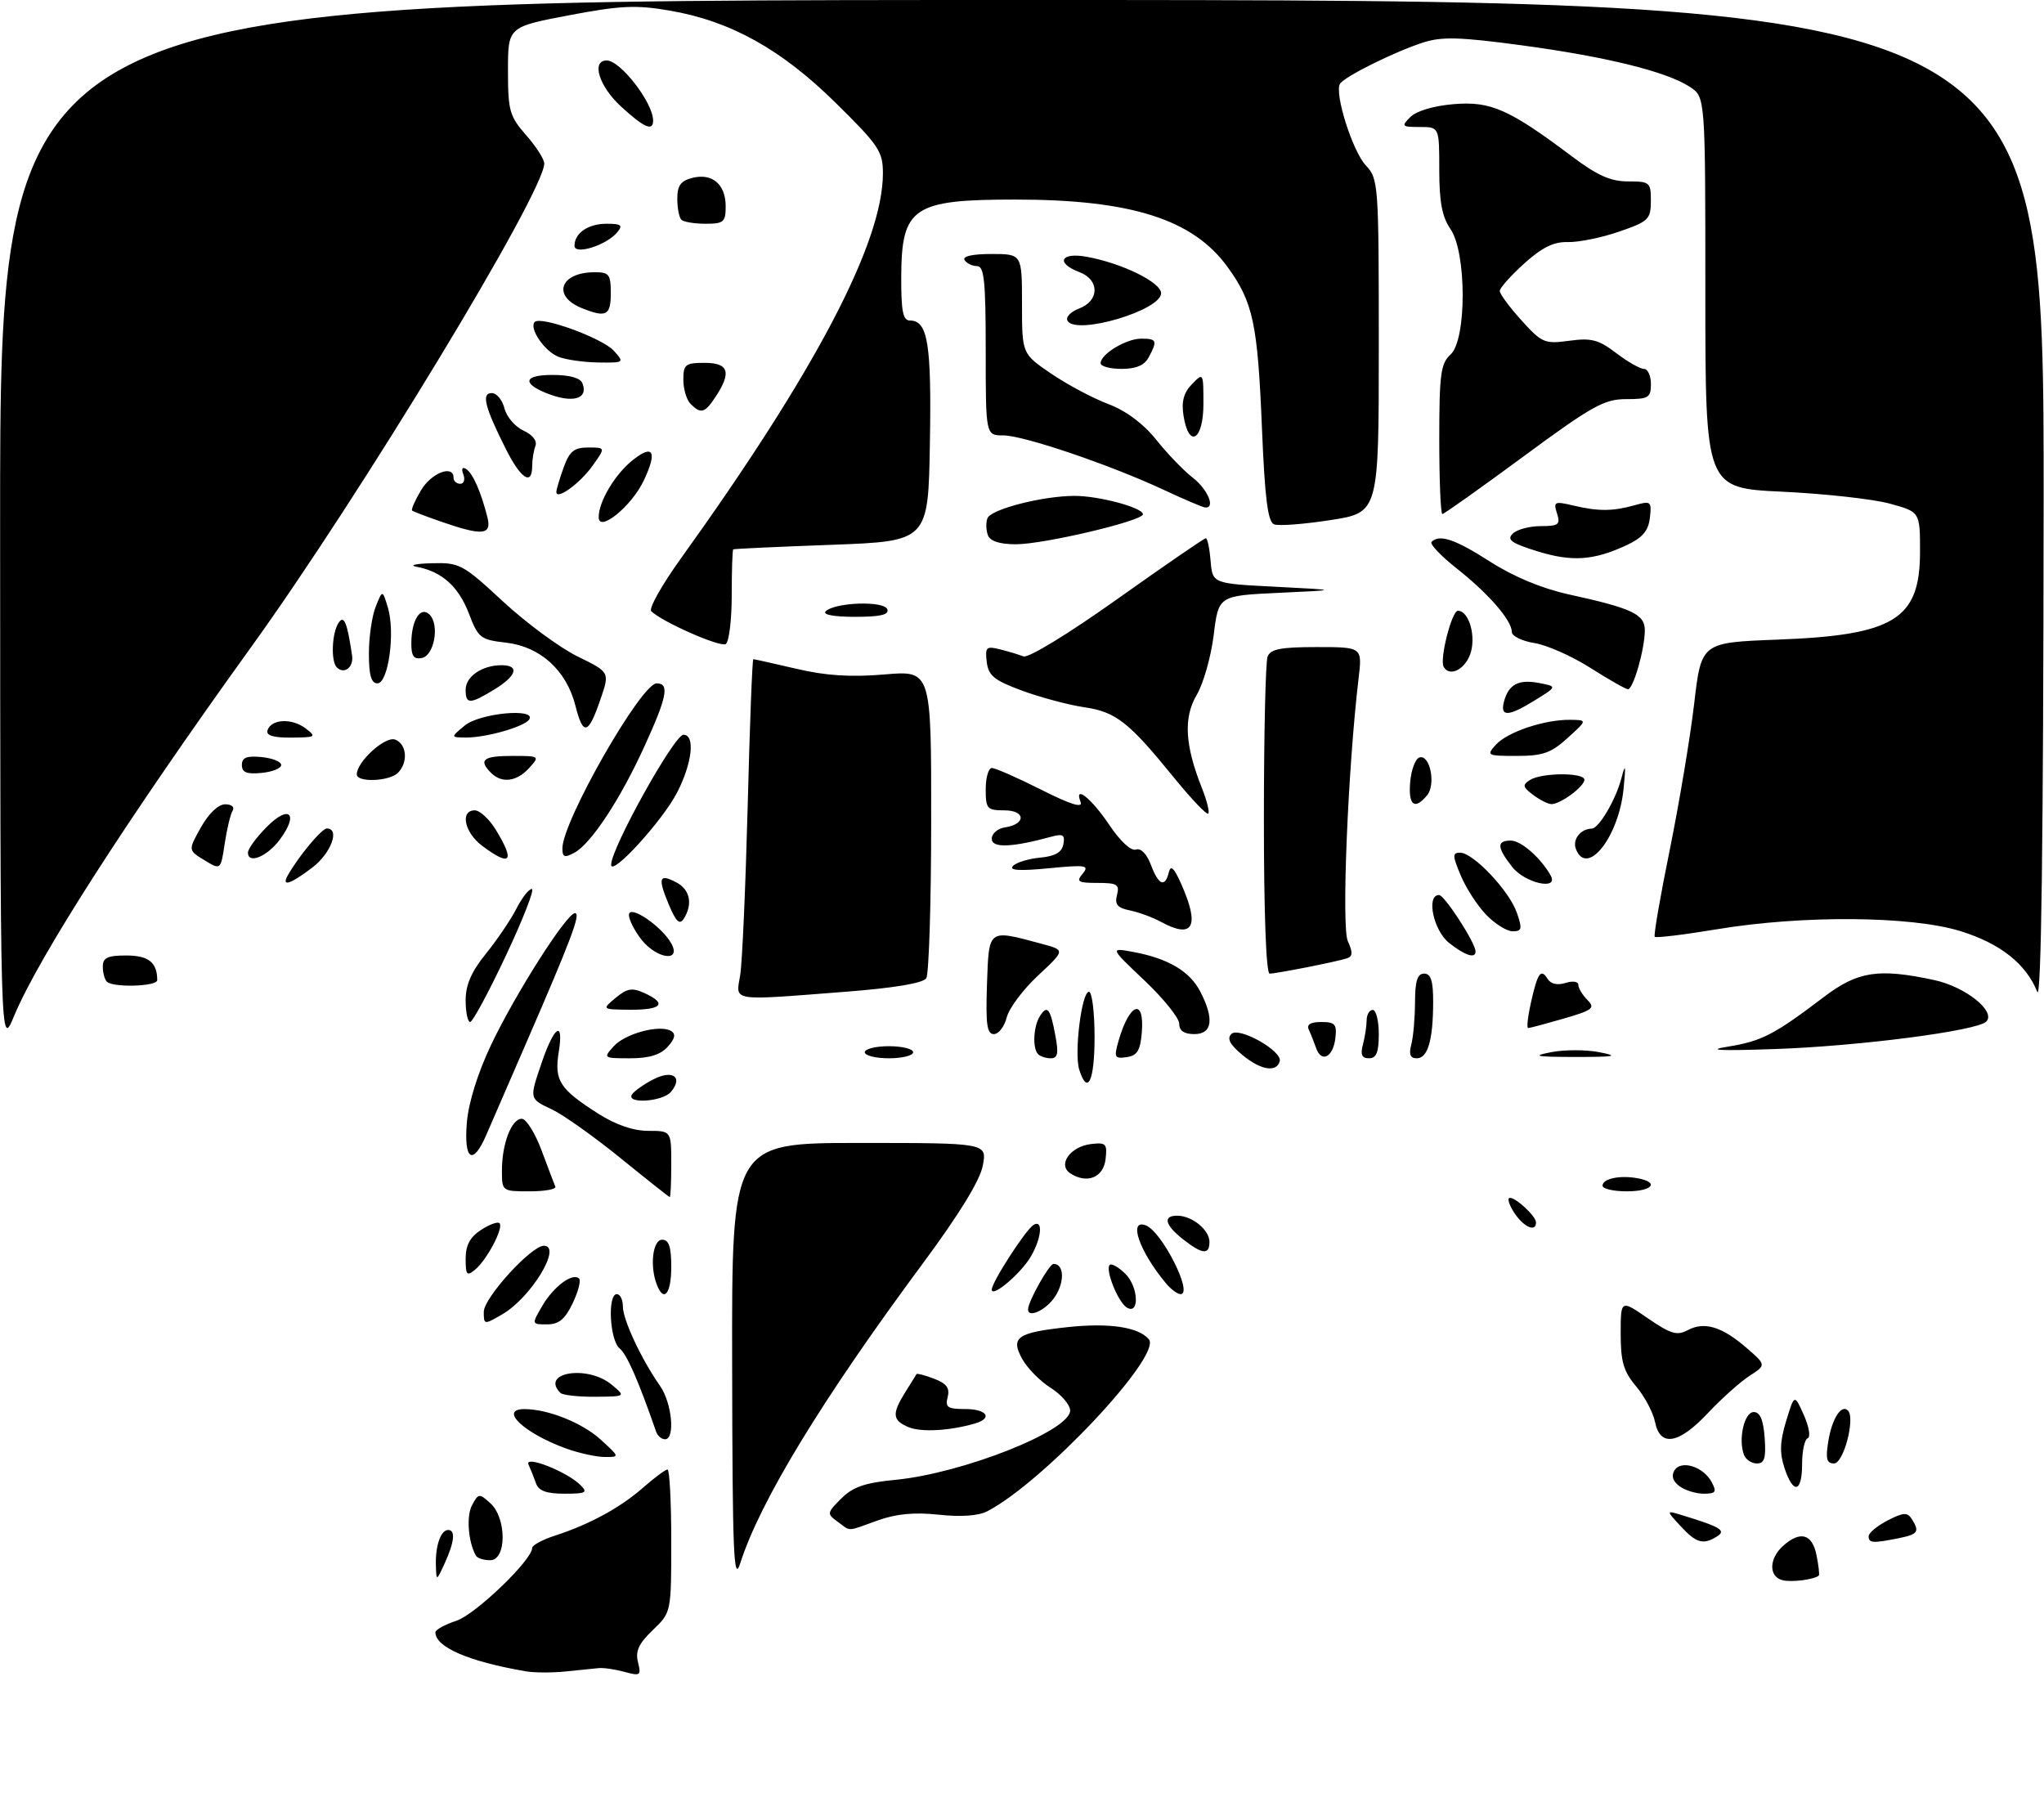 <?xml version="1.0" encoding="UTF-8" standalone="no"?>
<!DOCTYPE svg PUBLIC "-//W3C//DTD SVG 1.1//EN" "http://www.w3.org/Graphics/SVG/1.1/DTD/svg11.dtd" >
<svg xmlns="http://www.w3.org/2000/svg" xmlns:xlink="http://www.w3.org/1999/xlink" version="1.1" viewBox="0 0 338 298">
 <g >
 <path fill="currentColor"
d=" M 87.00 276.38 C 77.50 274.75 72.00 272.38 72.00 269.92 C 72.00 269.50 73.56 268.64 75.47 268.01 C 78.62 266.97 88.00 257.96 88.00 255.97 C 88.00 255.52 89.69 254.61 91.75 253.94 C 97.45 252.10 102.58 249.31 106.35 245.99 C 108.23 244.35 110.04 243.00 110.38 243.00 C 110.72 243.00 111.00 248.32 111.00 254.81 C 111.00 266.63 111.00 266.63 107.95 269.55 C 105.63 271.77 105.04 273.04 105.50 274.86 C 106.05 277.06 105.89 277.18 103.30 276.47 C 101.76 276.05 99.83 275.76 99.00 275.84 C 98.17 275.92 95.70 276.17 93.50 276.40 C 91.30 276.62 88.38 276.61 87.00 276.38 Z  M 121.07 225.75 C 121.00 189.00 121.00 189.00 142.11 189.00 C 163.22 189.00 163.22 189.00 162.52 192.74 C 162.06 195.19 158.65 200.76 152.55 208.99 C 135.91 231.45 125.65 248.31 122.41 258.50 C 121.32 261.90 121.12 257.00 121.07 225.75 Z  M 294.75 261.30 C 292.47 260.72 292.51 257.75 294.83 255.65 C 297.68 253.08 299.67 253.62 300.38 257.16 C 300.73 258.90 300.90 260.42 300.76 260.54 C 299.95 261.21 296.25 261.68 294.75 261.30 Z  M 72.08 258.83 C 71.98 255.61 72.89 253.00 74.11 253.00 C 75.35 253.00 75.15 254.98 73.54 258.50 C 72.16 261.50 72.16 261.50 72.08 258.83 Z  M 78.70 257.25 C 77.42 254.98 77.09 250.69 78.06 248.90 C 79.11 246.93 79.25 246.91 81.08 248.57 C 83.81 251.04 83.79 258.00 81.06 258.00 C 79.99 258.00 78.93 257.66 78.70 257.25 Z  M 277.92 252.38 C 275.50 249.75 275.50 249.75 278.00 250.51 C 284.45 252.46 285.49 253.08 283.97 254.04 C 281.66 255.50 280.52 255.19 277.92 252.38 Z  M 309.00 254.03 C 309.00 253.49 310.41 252.32 312.13 251.43 C 314.72 250.09 315.41 250.05 316.12 251.16 C 317.48 253.30 317.19 253.71 313.88 254.38 C 309.67 255.22 309.00 255.17 309.00 254.03 Z  M 138.51 251.63 C 136.71 250.32 136.73 250.18 139.11 247.80 C 141.03 245.88 143.02 245.19 148.04 244.71 C 159.22 243.63 177.04 236.57 176.96 233.23 C 176.94 232.28 175.49 230.60 173.75 229.50 C 172.00 228.40 169.88 226.25 169.04 224.72 C 167.05 221.14 168.19 220.35 176.60 219.45 C 183.47 218.72 188.29 219.45 189.98 221.47 C 192.21 224.16 172.46 245.16 163.23 249.92 C 161.79 250.66 158.85 250.87 155.23 250.47 C 151.19 250.04 148.21 250.32 145.12 251.43 C 139.90 253.31 140.76 253.28 138.51 251.63 Z  M 88.62 245.25 C 88.28 244.29 87.73 242.91 87.40 242.19 C 86.64 240.56 93.73 243.33 95.96 245.55 C 97.25 246.82 96.92 247.00 93.33 247.00 C 90.33 247.00 89.07 246.53 88.62 245.25 Z  M 277.71 245.75 C 276.62 244.94 276.34 244.03 276.89 243.14 C 278.01 241.37 281.67 242.52 283.04 245.07 C 283.92 246.72 283.73 247.00 281.73 247.00 C 280.44 247.00 278.63 246.44 277.71 245.75 Z  M 295.08 242.73 C 294.26 240.25 294.33 238.37 295.36 234.98 C 296.73 230.50 296.73 230.50 298.29 234.00 C 299.15 235.93 299.43 237.65 298.92 237.83 C 298.42 238.02 298.00 239.93 298.00 242.08 C 298.00 246.85 296.54 247.17 295.08 242.73 Z  M 288.39 240.58 C 287.41 238.02 288.43 233.50 290.00 233.50 C 291.05 233.50 291.59 234.78 291.81 237.75 C 292.05 241.10 291.78 242.00 290.53 242.00 C 289.65 242.00 288.69 241.36 288.39 240.58 Z  M 302.33 238.34 C 302.94 234.58 304.49 232.16 305.58 233.25 C 306.83 234.50 304.86 242.00 303.28 242.00 C 302.06 242.00 301.86 241.23 302.33 238.34 Z  M 93.76 239.58 C 86.70 237.06 82.37 232.99 86.75 233.01 C 90.62 233.02 96.28 235.28 99.30 238.03 C 102.50 240.94 102.50 240.94 100.00 240.93 C 98.62 240.92 95.82 240.31 93.76 239.58 Z  M 108.50 236.75 C 105.56 228.28 103.67 223.97 102.46 222.97 C 100.82 221.61 100.43 214.00 102.00 214.00 C 102.55 214.00 103.00 214.92 103.00 216.04 C 103.00 218.23 106.09 224.83 109.13 229.15 C 111.12 231.98 111.69 238.00 109.97 238.00 C 109.40 238.00 108.74 237.44 108.50 236.75 Z  M 273.68 235.14 C 273.36 233.57 271.96 230.91 270.55 229.25 C 268.47 226.78 268.00 225.16 268.00 220.56 C 268.00 214.90 268.00 214.90 272.49 217.99 C 276.26 220.59 277.32 220.90 279.08 219.96 C 281.82 218.49 284.73 219.36 288.79 222.87 C 292.08 225.72 292.08 225.72 289.29 227.52 C 287.76 228.52 284.67 231.28 282.43 233.66 C 277.60 238.81 274.52 239.33 273.68 235.14 Z  M 150.25 236.00 C 147.56 234.88 147.45 233.81 149.70 230.21 C 150.63 228.72 151.47 227.37 151.56 227.22 C 151.65 227.07 152.96 227.41 154.47 227.99 C 156.53 228.77 157.09 229.53 156.71 231.02 C 156.26 232.71 156.69 233.00 159.59 233.00 C 163.18 233.00 164.23 234.50 161.25 235.38 C 157.09 236.60 152.34 236.87 150.25 236.00 Z  M 92.67 230.33 C 89.27 226.93 97.17 225.66 101.14 228.97 C 103.50 230.93 103.50 230.93 98.42 230.97 C 95.62 230.99 93.03 230.70 92.67 230.33 Z  M 80.00 216.92 C 80.00 214.62 87.84 206.00 89.94 206.00 C 93.01 206.00 87.85 214.53 83.10 217.31 C 80.03 219.10 80.00 219.09 80.00 216.92 Z  M 89.69 215.91 C 91.56 212.72 94.72 210.39 95.76 211.43 C 96.09 211.76 95.61 213.59 94.70 215.51 C 93.43 218.16 92.41 219.00 90.46 219.00 C 87.89 219.00 87.89 219.00 89.69 215.91 Z  M 170.00 216.53 C 170.00 215.23 173.49 209.00 174.22 209.00 C 175.96 209.00 176.09 211.93 174.46 214.42 C 173.03 216.60 170.00 218.04 170.00 216.53 Z  M 186.31 216.20 C 184.87 215.30 182.73 209.94 183.50 209.17 C 183.81 208.86 184.98 209.54 186.12 210.67 C 188.28 212.84 188.45 217.54 186.31 216.20 Z  M 108.61 212.42 C 107.42 209.33 107.94 205.00 109.50 205.00 C 110.61 205.00 111.00 206.17 111.00 209.50 C 111.00 213.96 109.77 215.46 108.61 212.42 Z  M 164.00 213.24 C 164.00 212.03 169.59 203.37 170.90 202.56 C 172.54 201.55 172.24 204.79 170.42 207.85 C 168.72 210.69 164.00 214.66 164.00 213.24 Z  M 192.84 212.25 C 188.42 206.98 186.50 201.49 189.48 202.63 C 192.14 203.65 197.37 214.00 195.22 214.00 C 194.72 214.00 193.65 213.21 192.84 212.25 Z  M 77.00 208.15 C 77.00 205.93 77.72 204.57 79.53 203.39 C 80.92 202.48 82.31 201.97 82.60 202.27 C 83.33 203.00 80.53 208.31 78.57 209.95 C 77.20 211.08 77.00 210.85 77.00 208.15 Z  M 195.63 204.93 C 192.59 202.53 192.24 200.99 194.75 201.03 C 197.18 201.08 200.00 203.40 200.00 205.36 C 200.00 207.54 198.81 207.43 195.63 204.93 Z  M 250.58 200.81 C 249.74 199.61 249.26 198.41 249.52 198.15 C 250.11 197.55 254.00 201.02 254.00 202.15 C 254.00 203.74 252.12 203.00 250.58 200.81 Z  M 102.59 191.49 C 98.25 187.97 93.18 184.37 91.34 183.49 C 87.47 181.66 87.51 181.80 89.59 175.68 C 91.66 169.61 93.25 168.61 92.40 173.92 C 91.63 178.70 92.52 180.08 98.95 184.17 C 101.82 186.00 104.73 187.00 107.20 187.00 C 111.00 187.00 111.00 187.00 111.00 192.50 C 111.00 195.53 110.89 197.98 110.75 197.95 C 110.61 197.93 106.94 195.02 102.59 191.49 Z  M 83.00 193.57 C 83.00 189.14 84.58 185.00 86.28 185.00 C 87.01 185.00 88.48 187.35 89.55 190.22 C 90.62 193.09 91.65 195.79 91.83 196.22 C 92.02 196.65 90.10 197.00 87.58 197.00 C 83.03 197.00 83.00 196.98 83.00 193.57 Z  M 265.00 196.07 C 265.00 194.91 267.81 194.30 270.75 194.83 C 274.49 195.50 273.28 197.00 269.00 197.00 C 266.80 197.00 265.00 196.58 265.00 196.07 Z  M 177.00 194.03 C 174.83 192.62 176.97 189.59 180.42 189.18 C 182.88 188.88 183.12 189.13 182.82 191.68 C 182.47 194.72 179.75 195.82 177.00 194.03 Z  M 77.20 185.64 C 77.47 182.33 79.00 177.44 81.20 172.80 C 85.20 164.37 93.71 151.00 95.08 151.00 C 96.09 151.00 94.50 155.23 87.00 172.50 C 84.13 179.10 81.16 185.96 80.38 187.75 C 78.18 192.82 76.68 191.83 77.20 185.64 Z  M 104.50 180.99 C 104.85 180.44 106.42 179.32 108.01 178.50 C 111.21 176.84 113.01 178.08 110.96 180.54 C 109.61 182.18 103.51 182.60 104.50 180.99 Z  M 178.47 176.89 C 177.60 174.16 178.86 164.00 180.07 164.00 C 180.58 164.00 181.00 167.38 181.00 171.50 C 181.00 178.76 179.84 181.22 178.47 176.89 Z  M 205.52 174.51 C 203.38 172.75 202.85 171.75 203.62 170.98 C 204.87 169.73 212.11 173.81 211.62 175.50 C 211.08 177.38 208.50 176.96 205.52 174.51 Z  M 101.48 173.02 C 103.41 170.88 109.16 169.36 111.00 170.50 C 111.79 170.99 111.61 171.77 110.41 173.10 C 109.21 174.43 107.34 175.00 104.19 175.00 C 99.77 175.00 99.72 174.97 101.48 173.02 Z  M 143.00 174.00 C 143.00 173.45 144.80 173.00 147.00 173.00 C 149.20 173.00 151.00 173.45 151.00 174.00 C 151.00 174.55 149.20 175.00 147.00 175.00 C 144.80 175.00 143.00 174.55 143.00 174.00 Z  M 171.67 174.33 C 170.71 173.37 170.87 169.75 171.96 168.03 C 173.18 166.10 173.68 166.72 174.52 171.25 C 175.07 174.18 174.91 175.00 173.78 175.00 C 172.98 175.00 172.03 174.70 171.67 174.33 Z  M 184.97 172.10 C 186.77 165.83 189.29 164.94 188.81 170.75 C 188.56 173.73 188.05 174.56 186.30 174.81 C 184.30 175.10 184.18 174.86 184.97 172.10 Z  M 217.63 173.29 C 217.28 172.31 216.74 170.94 216.42 170.25 C 216.03 169.42 216.72 169.00 218.48 169.00 C 220.77 169.00 221.09 169.37 220.82 171.67 C 220.44 174.85 218.51 175.82 217.63 173.29 Z  M 225.37 172.75 C 225.70 171.51 225.98 169.71 225.99 168.75 C 225.99 167.79 226.45 167.00 227.00 167.00 C 227.55 167.00 228.00 168.80 228.00 171.00 C 228.00 174.02 227.60 175.00 226.38 175.00 C 225.19 175.00 224.93 174.40 225.37 172.75 Z  M 233.37 172.75 C 233.70 171.51 233.98 168.36 233.99 165.75 C 234.00 162.20 234.38 161.00 235.50 161.00 C 236.62 161.00 237.00 162.19 236.99 165.75 C 236.97 172.04 236.10 175.00 234.27 175.00 C 233.20 175.00 232.94 174.35 233.37 172.75 Z  M 256.50 173.99 C 258.70 173.56 262.30 173.56 264.50 174.00 C 267.80 174.64 267.09 174.78 260.50 174.78 C 253.91 174.77 253.21 174.63 256.50 173.99 Z  M 285.76 173.07 C 291.32 172.17 293.40 171.09 301.59 164.87 C 307.20 160.61 310.62 160.08 319.83 162.06 C 325.02 163.17 330.14 167.27 328.44 168.94 C 326.88 170.47 307.34 173.00 293.50 173.47 C 284.26 173.79 282.02 173.67 285.76 173.07 Z  M 0.02 86.75 C 0.00 0.00 0.00 0.00 169.00 0.00 C 338.00 0.00 338.00 0.00 337.94 83.25 C 337.89 139.48 337.55 165.69 336.88 164.00 C 335.04 159.39 330.77 156.01 324.18 153.97 C 316.01 151.45 298.07 151.31 283.94 153.66 C 278.46 154.57 273.82 155.13 273.63 154.91 C 273.43 154.68 274.55 148.20 276.12 140.50 C 277.68 132.80 279.50 121.94 280.15 116.38 C 281.33 106.25 281.33 106.25 293.92 105.77 C 313.26 105.04 317.50 102.42 317.50 91.22 C 317.50 84.65 317.50 84.65 312.50 83.28 C 309.75 82.53 301.76 81.64 294.75 81.31 C 282.00 80.71 282.00 80.71 282.00 48.38 C 282.00 16.05 282.00 16.05 279.45 14.37 C 275.59 11.84 265.65 9.39 251.68 7.50 C 241.35 6.11 238.42 6.03 235.30 7.04 C 230.55 8.58 222.32 12.67 221.59 13.85 C 220.62 15.42 223.66 25.01 225.86 27.36 C 227.94 29.56 228.00 30.42 228.00 57.19 C 228.00 84.76 228.00 84.76 220.03 86.00 C 215.64 86.68 211.44 87.00 210.69 86.71 C 209.65 86.31 209.16 82.46 208.68 70.84 C 207.97 53.50 207.22 49.98 203.00 44.16 C 197.27 36.25 187.05 33.00 167.89 33.00 C 150.97 33.00 149.08 34.27 149.03 45.75 C 149.01 51.46 149.31 53.00 150.46 53.00 C 153.43 53.00 154.05 56.81 153.77 73.23 C 153.50 89.50 153.50 89.50 137.50 90.09 C 128.70 90.41 121.39 90.75 121.25 90.84 C 121.11 90.93 121.00 94.35 121.00 98.44 C 121.00 102.53 120.55 106.16 120.01 106.50 C 119.08 107.07 109.52 102.85 107.69 101.07 C 107.25 100.64 109.44 96.73 112.56 92.39 C 134.82 61.42 146.00 40.11 146.00 28.67 C 146.00 25.04 145.33 24.04 138.19 17.01 C 129.19 8.14 120.79 3.47 110.73 1.75 C 105.16 0.79 102.62 0.91 94.08 2.53 C 84.00 4.45 84.00 4.45 84.00 11.69 C 84.00 18.31 84.26 19.22 87.00 22.35 C 88.65 24.23 90.00 26.33 90.00 27.03 C 90.00 31.77 59.58 81.96 41.53 107.00 C 21.16 135.26 6.38 158.26 2.33 168.00 C 0.05 173.50 0.05 173.50 0.02 86.75 Z  M 163.21 162.75 C 163.54 153.49 163.30 153.66 172.33 156.09 C 176.15 157.12 176.15 157.12 171.66 161.31 C 169.18 163.61 166.85 166.74 166.47 168.25 C 166.09 169.76 165.14 171.00 164.35 171.00 C 163.20 171.00 162.98 169.38 163.21 162.75 Z  M 195.00 169.29 C 195.00 168.34 192.41 165.13 189.25 162.13 C 183.50 156.69 183.50 156.69 187.47 157.43 C 193.18 158.50 196.75 160.61 198.48 163.97 C 200.82 168.49 200.47 171.00 197.50 171.00 C 195.81 171.00 195.00 170.45 195.00 169.29 Z  M 253.16 165.78 C 254.27 160.83 254.81 160.08 255.93 161.89 C 256.44 162.71 257.55 162.96 258.88 162.54 C 260.07 162.16 261.00 162.30 261.00 162.86 C 261.00 163.41 261.68 164.53 262.50 165.36 C 263.83 166.69 263.40 167.03 258.60 168.43 C 255.62 169.29 252.97 170.00 252.70 170.00 C 252.43 170.00 252.64 168.10 253.16 165.78 Z  M 77.00 165.42 C 77.00 162.84 77.95 160.67 80.38 157.67 C 82.23 155.38 84.49 152.04 85.40 150.25 C 86.31 148.46 87.45 147.00 87.95 147.00 C 88.44 147.00 86.51 151.95 83.67 157.99 C 80.83 164.04 78.16 168.99 77.75 168.99 C 77.34 169.00 77.00 167.39 77.00 165.42 Z  M 101.80 165.01 C 103.70 163.43 104.54 163.29 106.55 164.21 C 110.35 165.94 109.46 167.00 104.25 166.97 C 99.50 166.93 99.50 166.93 101.80 165.01 Z  M 122.40 161.25 C 122.74 159.19 123.29 146.59 123.64 133.25 C 123.98 119.91 124.40 109.00 124.57 109.00 C 124.74 109.00 127.94 109.72 131.69 110.59 C 136.60 111.74 140.66 112.00 146.25 111.53 C 154.00 110.86 154.00 110.86 153.98 135.68 C 153.98 149.33 153.61 161.07 153.17 161.76 C 152.66 162.57 147.91 163.37 139.93 163.99 C 120.55 165.49 121.67 165.67 122.40 161.25 Z  M 17.67 162.33 C 17.30 161.97 17.00 160.84 17.00 159.83 C 17.00 158.37 17.78 158.00 20.89 158.00 C 24.56 158.00 26.00 159.15 26.00 162.08 C 26.00 163.13 18.68 163.35 17.67 162.33 Z  M 209.00 135.58 C 209.00 121.60 209.27 109.45 209.61 108.58 C 210.09 107.33 211.80 107.00 217.75 107.00 C 225.28 107.00 225.28 107.00 224.65 112.25 C 222.89 127.12 221.81 153.30 222.88 155.63 C 223.73 157.49 223.69 158.16 222.74 158.47 C 220.95 159.05 211.07 161.00 209.95 161.00 C 209.37 161.00 209.00 150.98 209.00 135.58 Z  M 106.07 155.37 C 104.93 153.92 104.00 152.09 104.00 151.30 C 104.00 149.47 109.50 153.20 111.04 156.07 C 112.68 159.14 108.59 158.56 106.07 155.37 Z  M 239.63 155.93 C 237.04 153.88 235.79 148.00 237.96 148.00 C 238.87 148.00 244.00 155.93 244.00 157.34 C 244.00 158.57 242.28 158.01 239.63 155.93 Z  M 192.00 152.45 C 190.62 151.70 188.30 150.84 186.84 150.55 C 184.78 150.13 184.30 149.56 184.71 148.00 C 185.16 146.26 184.74 146.00 181.49 146.00 C 178.24 146.00 177.92 145.80 179.04 144.46 C 180.18 143.08 179.57 142.98 173.41 143.58 C 168.58 144.05 166.80 143.93 167.50 143.20 C 168.05 142.62 170.07 142.00 171.99 141.82 C 174.47 141.59 175.59 140.95 175.84 139.61 C 176.14 138.05 175.78 137.83 173.85 138.36 C 167.29 140.15 164.00 140.27 164.00 138.70 C 164.00 137.84 164.98 137.00 166.17 136.82 C 169.70 136.30 169.62 134.00 166.08 134.00 C 163.23 134.00 163.00 133.74 163.00 130.50 C 163.00 128.57 163.46 127.00 164.02 127.00 C 164.59 127.00 168.25 128.61 172.16 130.58 C 177.02 133.03 179.09 133.68 178.69 132.63 C 177.54 129.65 180.51 132.03 183.50 136.50 C 185.26 139.12 187.05 140.77 187.84 140.48 C 188.64 140.19 189.62 141.18 190.31 143.00 C 191.58 146.38 192.65 146.83 193.28 144.25 C 193.58 142.97 194.15 143.51 195.35 146.22 C 198.45 153.20 197.30 155.34 192.00 152.45 Z  M 245.74 151.25 C 244.29 149.74 242.40 146.81 241.54 144.75 C 240.17 141.48 240.16 141.00 241.45 141.00 C 243.61 141.00 249.56 147.29 250.82 150.90 C 251.76 153.60 251.67 154.00 250.14 154.00 C 249.17 154.00 247.19 152.76 245.74 151.25 Z  M 110.57 149.52 C 108.73 145.11 109.00 144.40 111.91 145.95 C 114.11 147.13 114.58 149.54 113.07 151.92 C 112.38 153.00 111.79 152.43 110.57 149.52 Z  M 47.59 144.75 C 49.39 141.57 53.20 137.00 54.05 137.00 C 56.26 137.00 54.74 141.10 51.66 143.45 C 48.02 146.22 46.48 146.72 47.59 144.75 Z  M 250.07 143.37 C 247.52 140.12 247.46 139.00 249.83 139.00 C 251.52 139.00 254.75 141.82 256.41 144.75 C 257.85 147.30 252.19 146.06 250.07 143.37 Z  M 33.80 142.24 C 31.10 140.60 31.10 140.60 33.23 136.80 C 34.52 134.51 36.11 133.00 37.24 133.00 C 38.30 133.00 38.83 133.46 38.47 134.05 C 38.11 134.63 37.52 137.08 37.16 139.49 C 36.50 143.89 36.50 143.89 33.80 142.24 Z  M 101.06 143.00 C 101.04 140.29 111.49 121.50 113.02 121.50 C 114.98 121.50 114.48 126.13 112.00 130.99 C 109.64 135.63 101.08 145.02 101.06 143.00 Z  M 41.00 141.00 C 41.00 140.36 42.43 138.42 44.17 136.68 C 47.88 132.97 49.44 134.59 46.26 138.85 C 44.18 141.65 41.00 142.94 41.00 141.00 Z  M 79.75 139.88 C 76.80 137.68 76.03 134.00 78.51 134.00 C 79.35 134.00 80.92 135.46 82.01 137.25 C 85.21 142.50 84.45 143.39 79.75 139.88 Z  M 93.00 140.29 C 93.00 135.80 106.03 113.00 108.59 113.00 C 110.74 113.00 110.32 115.20 106.57 123.41 C 102.56 132.21 97.73 139.54 94.96 141.02 C 93.35 141.88 93.00 141.75 93.00 140.29 Z  M 260.59 140.38 C 259.99 138.81 261.37 137.05 263.23 137.02 C 264.39 136.99 267.19 132.24 268.11 128.72 C 268.80 126.11 268.87 126.43 268.48 130.41 C 267.69 138.43 262.40 145.10 260.59 140.38 Z  M 194.26 128.75 C 186.63 119.35 184.56 117.72 179.24 116.94 C 176.63 116.55 172.03 115.32 169.00 114.20 C 164.39 112.50 163.45 111.73 163.17 109.46 C 162.88 107.01 163.09 106.81 165.33 107.37 C 166.70 107.71 168.46 108.24 169.24 108.54 C 170.06 108.85 176.66 104.82 184.79 99.04 C 192.56 93.52 199.14 89.00 199.40 89.00 C 199.66 89.00 200.02 90.69 200.19 92.75 C 200.50 96.50 200.50 96.50 211.00 97.03 C 221.50 97.57 221.50 97.57 211.50 98.03 C 201.50 98.50 201.50 98.50 200.70 105.00 C 200.26 108.58 199.00 113.03 197.89 114.91 C 195.68 118.66 195.93 123.20 198.74 130.29 C 199.57 132.38 200.05 134.29 199.80 134.54 C 199.55 134.79 197.06 132.18 194.26 128.75 Z  M 233.19 129.33 C 233.36 127.31 234.05 125.48 234.71 125.26 C 236.46 124.68 237.48 129.71 235.99 131.51 C 233.92 134.01 232.86 133.19 233.19 129.33 Z  M 253.50 131.43 C 251.79 130.14 251.72 129.79 253.00 128.98 C 254.95 127.75 262.00 127.72 262.00 128.94 C 262.00 130.07 257.99 133.01 256.53 132.97 C 255.96 132.95 254.60 132.26 253.50 131.43 Z  M 59.00 128.06 C 59.00 125.95 63.71 121.68 65.34 122.30 C 67.28 123.04 67.53 126.07 65.80 127.80 C 64.38 129.22 59.00 129.42 59.00 128.06 Z  M 81.20 127.80 C 79.07 125.67 79.90 125.00 84.65 125.00 C 89.25 125.00 89.29 125.03 87.50 127.00 C 85.45 129.26 82.98 129.58 81.20 127.80 Z  M 40.00 126.50 C 40.00 125.27 40.79 124.95 43.25 125.19 C 45.04 125.36 46.50 125.95 46.50 126.50 C 46.50 127.05 45.04 127.64 43.25 127.81 C 40.79 128.05 40.00 127.73 40.00 126.50 Z  M 247.36 123.15 C 249.27 121.04 255.38 118.99 259.62 119.03 C 262.50 119.06 262.50 119.06 259.23 122.03 C 256.50 124.51 255.13 125.00 250.83 125.00 C 245.90 125.00 245.76 124.93 247.36 123.15 Z  M 44.24 120.75 C 44.86 118.89 48.24 118.72 50.51 120.43 C 52.38 121.85 52.24 121.94 48.17 121.97 C 45.14 121.99 43.96 121.62 44.24 120.75 Z  M 76.86 119.97 C 79.32 117.92 88.71 117.04 87.52 118.96 C 86.78 120.16 80.34 122.00 77.00 121.96 C 74.50 121.93 74.50 121.93 76.86 119.97 Z  M 95.16 116.72 C 93.68 110.85 89.34 106.91 83.67 106.27 C 79.46 105.79 79.08 105.50 77.54 101.46 C 75.83 96.99 73.07 94.51 68.93 93.73 C 67.59 93.48 68.68 93.21 71.35 93.14 C 76.00 93.01 76.49 93.27 83.19 99.47 C 87.03 103.03 92.58 107.11 95.50 108.55 C 100.83 111.15 100.83 111.15 99.32 115.57 C 97.29 121.53 96.43 121.76 95.16 116.72 Z  M 248.70 116.03 C 249.45 113.17 251.11 112.29 254.50 112.94 C 257.50 113.52 257.50 113.52 253.88 115.76 C 249.43 118.52 248.03 118.59 248.70 116.03 Z  M 77.00 114.04 C 77.00 111.86 79.74 110.00 82.93 110.00 C 85.97 110.00 85.45 111.75 81.75 114.01 C 77.69 116.49 77.00 116.49 77.00 114.04 Z  M 263.00 110.45 C 259.98 108.52 255.82 106.67 253.75 106.34 C 251.69 106.01 250.00 105.19 250.00 104.51 C 250.00 102.59 246.19 98.20 240.91 94.02 C 238.27 91.93 236.38 89.95 236.72 89.61 C 238.04 88.29 240.61 89.16 246.43 92.89 C 250.34 95.39 254.99 97.32 259.50 98.31 C 269.91 100.59 272.00 101.58 271.99 104.23 C 271.99 107.32 270.07 114.01 269.20 113.97 C 268.82 113.96 266.03 112.37 263.00 110.45 Z  M 61.00 108.07 C 61.00 105.35 61.51 101.86 62.13 100.32 C 63.25 97.50 63.25 97.50 64.15 100.50 C 65.38 104.63 64.21 113.00 62.41 113.00 C 61.39 113.00 61.00 111.64 61.00 108.07 Z  M 55.69 110.35 C 54.70 109.37 54.87 104.76 55.95 103.05 C 56.87 101.59 57.41 102.87 58.22 108.40 C 58.51 110.35 56.91 111.58 55.69 110.35 Z  M 238.72 110.25 C 238.04 108.95 240.07 101.00 241.08 101.00 C 242.96 101.00 244.17 105.41 243.08 108.28 C 242.12 110.82 239.62 111.95 238.72 110.25 Z  M 68.02 106.32 C 68.04 102.51 69.55 100.15 71.04 101.64 C 72.72 103.32 71.81 108.42 69.75 108.81 C 68.42 109.07 68.00 108.48 68.02 106.32 Z  M 136.55 101.08 C 138.10 99.58 146.23 99.32 146.73 100.75 C 147.05 101.66 145.58 102.00 141.38 102.00 C 137.84 102.00 135.97 101.64 136.55 101.08 Z  M 254.19 91.15 C 249.93 89.83 249.13 89.25 250.14 88.25 C 250.83 87.56 252.92 87.00 254.77 87.00 C 257.73 87.00 258.06 86.75 257.47 84.90 C 256.85 82.96 257.05 82.86 260.15 83.59 C 264.30 84.58 266.69 84.56 270.33 83.54 C 273.00 82.79 273.14 82.90 272.83 85.62 C 272.58 87.78 271.62 88.91 269.00 90.14 C 263.55 92.69 259.94 92.94 254.19 91.15 Z  M 163.36 88.50 C 163.05 87.67 163.01 86.41 163.29 85.70 C 163.86 84.20 172.45 82.00 177.71 82.00 C 181.75 82.00 189.00 83.95 189.00 85.04 C 189.00 86.13 172.63 90.00 168.00 90.00 C 165.31 90.00 163.74 89.49 163.36 88.50 Z  M 73.00 86.28 C 70.53 85.43 68.34 84.59 68.15 84.43 C 67.96 84.27 68.62 82.76 69.62 81.07 C 71.31 78.20 75.00 76.78 75.00 79.00 C 75.00 79.55 75.50 80.00 76.11 80.00 C 76.72 80.00 76.95 79.30 76.62 78.45 C 76.26 77.51 76.44 77.15 77.07 77.55 C 78.17 78.22 79.55 81.35 80.60 85.54 C 81.34 88.49 79.81 88.64 73.00 86.28 Z  M 99.00 85.52 C 99.00 82.91 101.74 78.35 104.71 76.02 C 108.05 73.39 108.71 74.70 106.45 79.47 C 104.42 83.74 99.00 88.14 99.00 85.52 Z  M 238.00 72.65 C 238.00 61.87 238.24 60.10 239.87 58.62 C 242.55 56.19 242.54 41.72 239.84 37.85 C 238.47 35.87 238.00 33.37 238.00 28.10 C 238.00 21.00 238.00 21.00 234.79 21.00 C 231.79 21.00 231.68 20.89 233.23 19.34 C 234.23 18.34 237.12 17.49 240.41 17.22 C 246.51 16.71 249.56 18.06 260.02 25.92 C 264.14 29.02 266.36 30.00 269.22 30.00 C 272.82 30.00 273.00 30.15 272.99 33.25 C 272.97 36.27 272.60 36.63 267.74 38.30 C 264.86 39.30 261.05 40.07 259.28 40.03 C 256.92 39.96 255.00 40.91 252.03 43.59 C 249.82 45.59 248.00 47.63 248.00 48.11 C 248.00 48.60 249.61 50.78 251.59 52.97 C 254.97 56.71 255.42 56.90 259.49 56.35 C 263.14 55.85 264.34 56.16 267.25 58.38 C 269.14 59.82 271.21 61.00 271.84 61.00 C 272.48 61.00 273.00 62.12 273.00 63.50 C 273.00 65.76 272.61 66.00 268.89 66.00 C 265.27 66.00 263.25 67.13 251.90 75.50 C 244.81 80.72 238.79 85.00 238.51 85.00 C 238.23 85.00 238.00 79.44 238.00 72.65 Z  M 192.50 81.03 C 183.60 76.87 169.25 72.00 165.92 72.00 C 163.00 72.00 163.00 72.00 163.00 58.00 C 163.00 46.48 162.75 44.00 161.56 44.00 C 160.77 44.00 159.84 43.55 159.50 43.00 C 159.12 42.38 160.82 42.00 163.94 42.00 C 169.00 42.00 169.00 42.00 169.00 50.25 C 169.00 58.50 169.00 58.50 173.80 61.77 C 176.44 63.57 180.69 65.84 183.24 66.80 C 186.23 67.94 189.05 70.04 191.19 72.71 C 193.01 75.00 195.74 77.83 197.25 79.00 C 199.76 80.96 201.05 84.12 199.25 83.91 C 198.84 83.87 195.80 82.57 192.50 81.03 Z  M 92.00 81.36 C 92.00 80.96 92.54 79.15 93.20 77.32 C 94.18 74.61 94.93 74.00 97.27 74.00 C 100.14 74.00 100.14 74.00 98.00 77.00 C 95.91 79.94 92.00 82.77 92.00 81.36 Z  M 83.65 74.25 C 80.15 67.29 79.57 65.00 81.32 65.00 C 82.13 65.00 83.07 66.14 83.42 67.53 C 83.77 68.93 85.19 70.58 86.57 71.21 C 88.09 71.91 88.86 72.91 88.54 73.76 C 88.24 74.53 88.00 76.03 88.00 77.08 C 88.00 80.40 86.12 79.18 83.65 74.25 Z  M 195.71 68.75 C 195.34 66.41 195.73 64.95 197.10 63.53 C 198.98 61.58 199.00 61.62 199.00 66.78 C 199.00 72.82 196.59 74.26 195.71 68.75 Z  M 114.20 66.80 C 113.54 66.14 113.00 64.34 113.00 62.80 C 113.00 60.27 113.33 60.00 116.50 60.00 C 120.48 60.00 121.00 61.54 118.38 65.54 C 116.56 68.32 115.91 68.51 114.20 66.80 Z  M 90.35 65.01 C 86.25 63.35 86.69 62.00 91.33 62.00 C 94.23 62.00 95.97 62.49 96.32 63.40 C 97.33 66.01 94.63 66.73 90.35 65.01 Z  M 182.00 60.06 C 182.00 58.55 186.23 56.00 188.72 56.00 C 191.29 56.00 191.43 56.33 189.96 59.07 C 189.25 60.41 187.87 61.00 185.46 61.00 C 183.56 61.00 182.00 60.58 182.00 60.06 Z  M 92.32 58.99 C 90.01 58.06 87.43 54.24 88.43 53.24 C 89.46 52.21 99.61 55.91 101.50 58.00 C 103.28 59.97 103.25 60.00 98.90 59.94 C 96.48 59.90 93.52 59.48 92.32 58.99 Z  M 176.54 53.07 C 176.17 52.47 177.01 51.57 178.44 51.02 C 181.82 49.74 181.86 46.28 178.50 45.00 C 174.49 43.48 175.39 41.66 179.75 42.47 C 185.59 43.54 192.00 46.70 192.00 48.49 C 192.00 51.32 178.02 55.46 176.54 53.07 Z  M 96.23 50.96 C 91.26 48.97 92.60 45.05 98.25 45.02 C 100.73 45.00 101.00 45.34 101.00 48.50 C 101.00 52.18 100.24 52.57 96.23 50.96 Z  M 95.00 40.65 C 95.00 38.54 97.25 37.00 100.32 37.00 C 102.74 37.00 103.04 37.25 102.06 38.42 C 100.29 40.56 95.00 42.22 95.00 40.65 Z  M 112.67 36.33 C 112.30 35.97 112.00 34.40 112.00 32.85 C 112.00 30.68 112.57 29.89 114.51 29.41 C 117.79 28.59 120.00 30.49 120.00 34.12 C 120.00 36.72 119.67 37.00 116.67 37.00 C 114.83 37.00 113.03 36.70 112.67 36.33 Z  M 102.70 17.62 C 99.06 14.29 97.73 10.00 100.33 10.00 C 102.60 10.00 108.00 16.99 108.00 19.93 C 108.00 21.77 106.52 21.12 102.70 17.62 Z "/>
</g>
</svg>